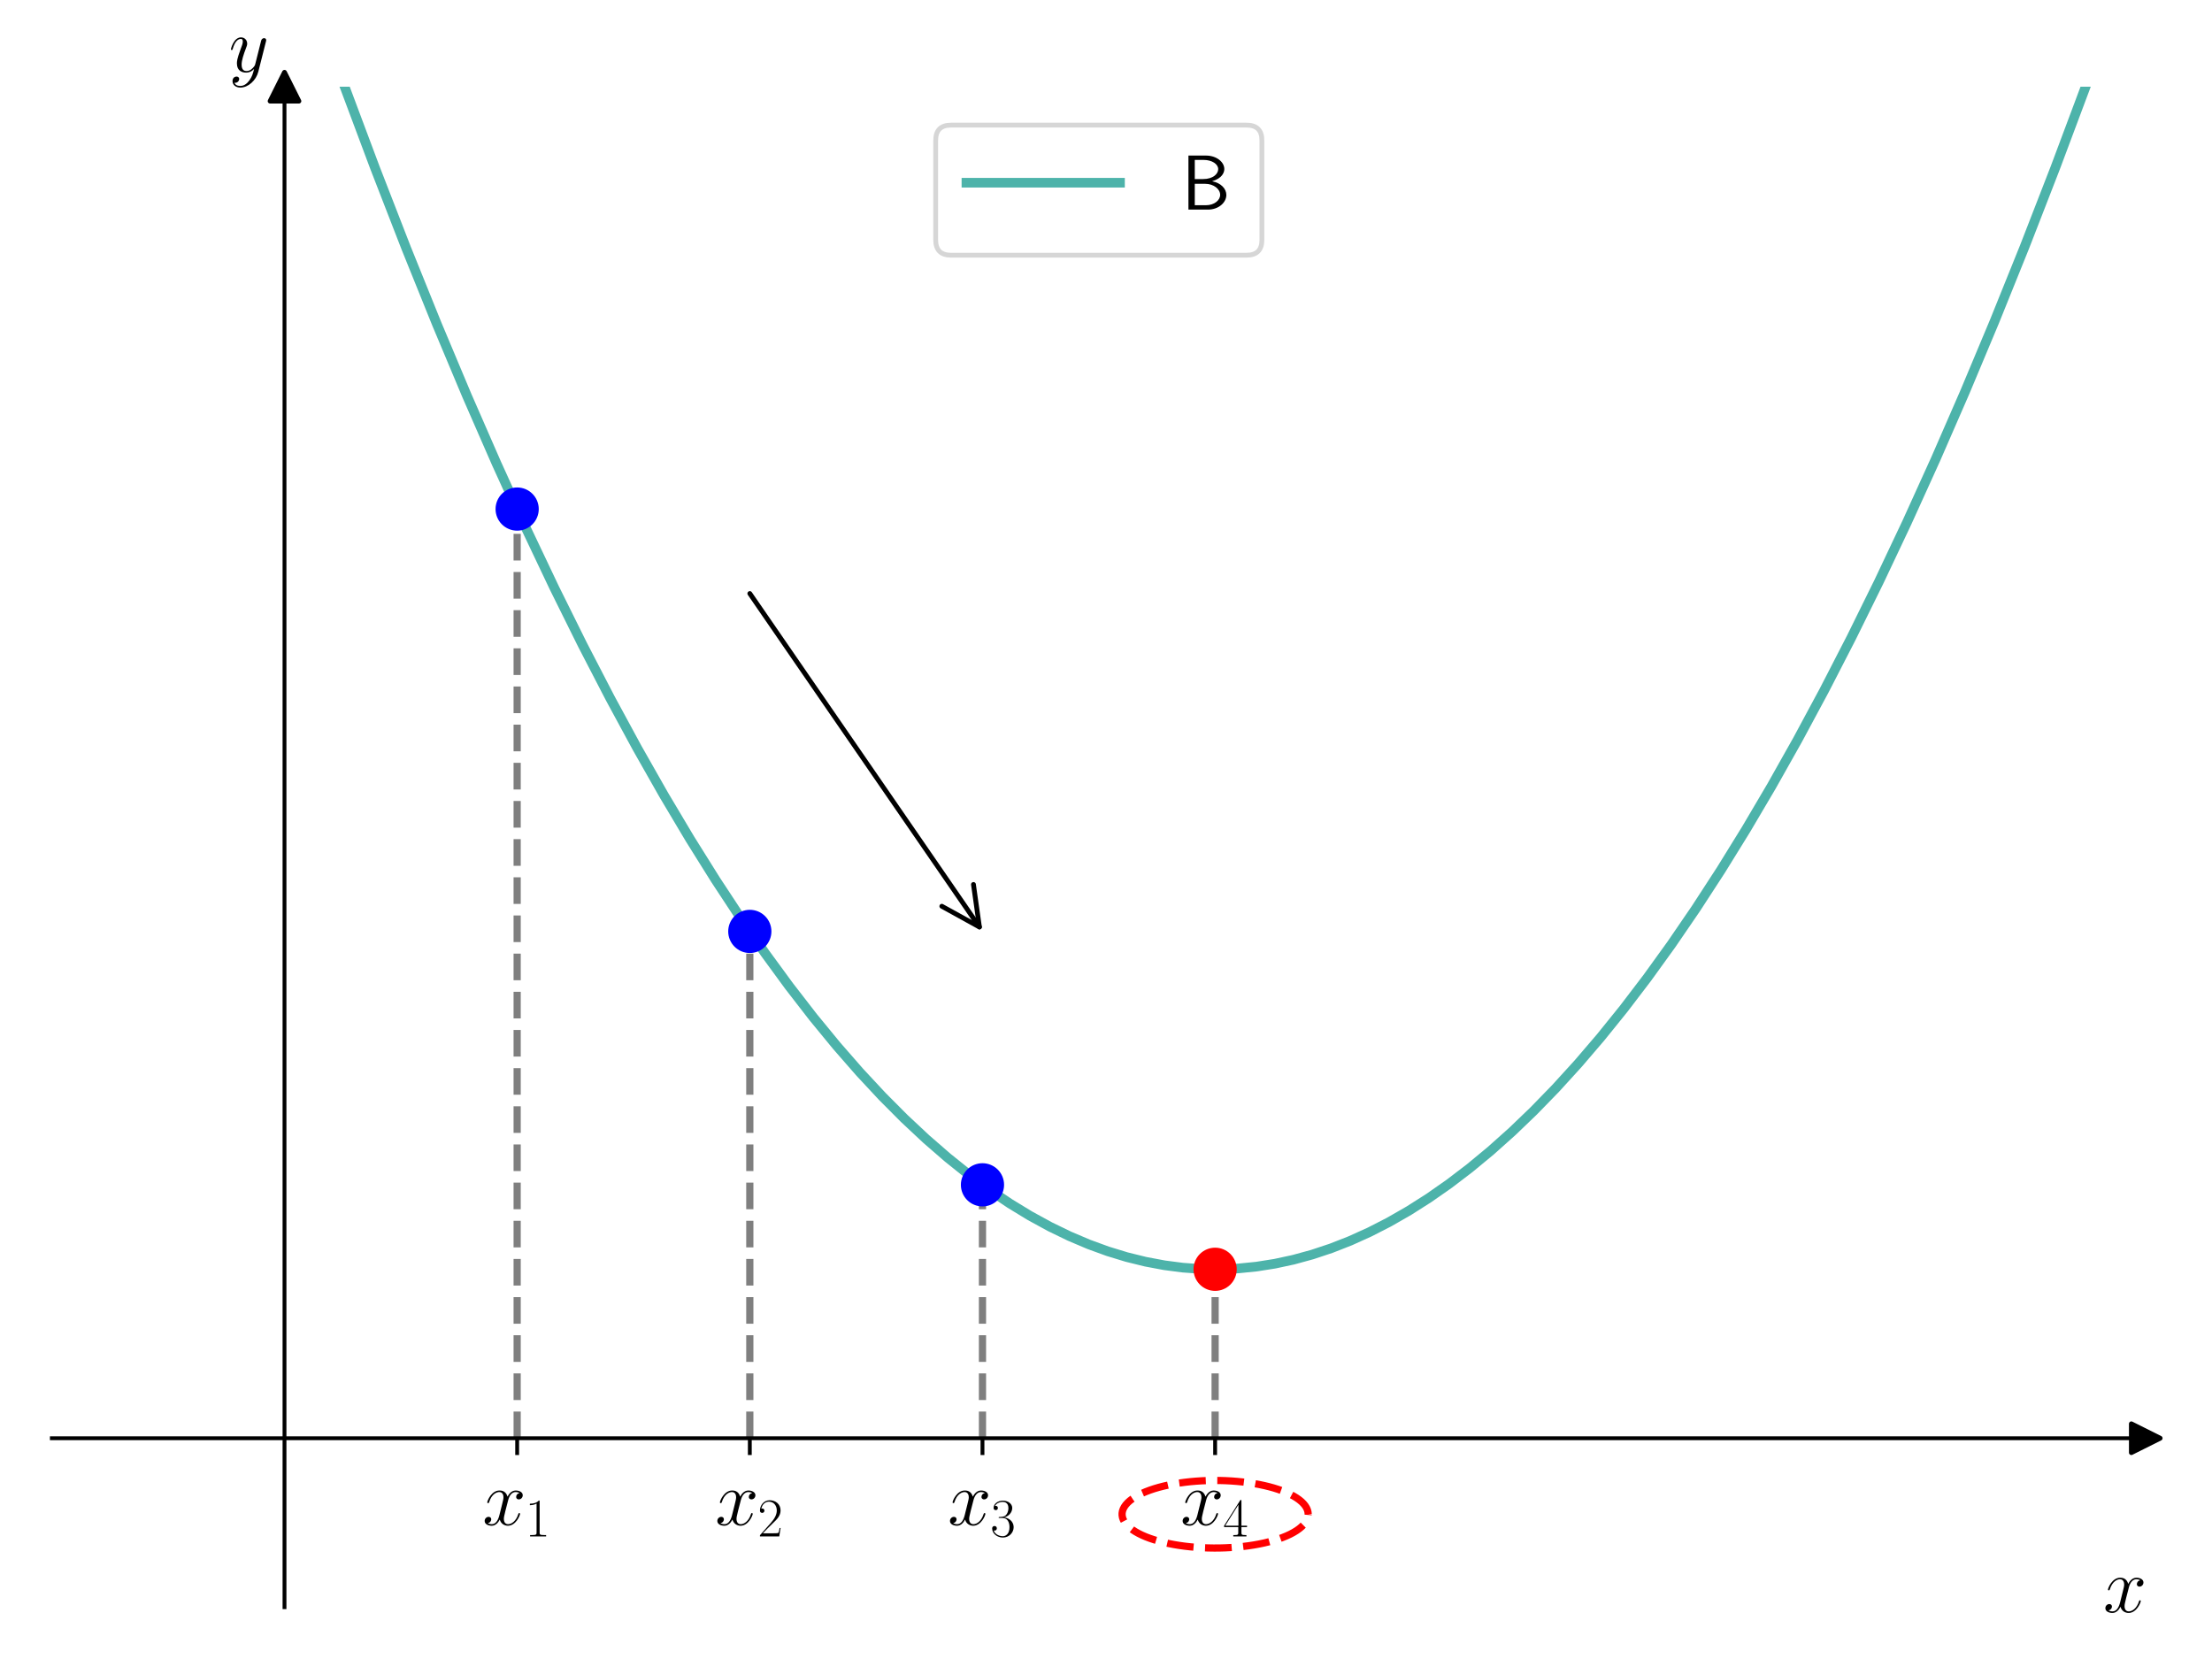 <?xml version="1.0" encoding="utf-8" standalone="no"?>
<!DOCTYPE svg PUBLIC "-//W3C//DTD SVG 1.1//EN"
  "http://www.w3.org/Graphics/SVG/1.1/DTD/svg11.dtd">
<svg xmlns:xlink="http://www.w3.org/1999/xlink" width="460.8pt" height="345.6pt" viewBox="0 0 460.8 345.6" xmlns="http://www.w3.org/2000/svg" version="1.1">
 <defs>
  <style type="text/css">*{stroke-linejoin: round; stroke-linecap: butt}</style>
 </defs>
 <g id="figure_1">
  <g id="patch_1">
   <path d="M 0 345.6 
L 460.8 345.6 
L 460.8 0 
L 0 0 
z
" style="fill: #ffffff"/>
  </g>
  <g id="axes_1">
   <g id="patch_2">
    <path d="M 10.8 334.8 
L 447 334.8 
L 447 18.065 
L 10.8 18.065 
z
" style="fill: #ffffff"/>
   </g>
   <g id="patch_3">
    <path d="M 156.2 123.643 
Q 180.433 158.836 204.033 193.108 
" style="fill: none; stroke: #000000; stroke-linecap: round"/>
    <path d="M 202.79 184.25 
L 204.033 193.108 
L 196.201 188.787 
" style="fill: none; stroke: #000000; stroke-linecap: round"/>
   </g>
   <g id="matplotlib.axis_1">
    <g id="xtick_1">
     <g id="line2d_1">
      <defs>
       <path id="me8bf199c63" d="M 0 0 
L 0 3.5 
" style="stroke: #000000; stroke-width: 0.8"/>
      </defs>
      <g>
       <use xlink:href="#me8bf199c63" x="107.733" y="299.607" style="stroke: #000000; stroke-width: 0.8"/>
      </g>
     </g>
     <g id="text_1">
      <!-- $x_1$ -->
      <g transform="translate(100.509 317.677) scale(0.16 -0.16)">
       <defs>
        <path id="CMMI12-78" d="M 3034 2606 
C 2829 2567 2752 2414 2752 2293 
C 2752 2139 2874 2088 2963 2088 
C 3155 2088 3290 2254 3290 2427 
C 3290 2695 2982 2816 2714 2816 
C 2323 2816 2106 2433 2048 2312 
C 1901 2816 1504 2816 1389 2816 
C 736 2816 390 1980 390 1839 
C 390 1814 416 1782 461 1782 
C 512 1782 525 1820 538 1846 
C 755 2555 1184 2689 1370 2689 
C 1658 2689 1715 2420 1715 2267 
C 1715 2127 1677 1980 1600 1673 
L 1382 798 
C 1286 415 1101 64 762 64 
C 730 64 570 64 435 147 
C 666 192 717 383 717 460 
C 717 588 621 664 499 664 
C 346 664 179 530 179 326 
C 179 57 480 -64 755 -64 
C 1062 -64 1280 179 1414 441 
C 1517 64 1837 -64 2074 -64 
C 2726 -64 3072 773 3072 913 
C 3072 945 3046 971 3008 971 
C 2950 971 2944 939 2925 888 
C 2752 326 2381 64 2093 64 
C 1869 64 1747 230 1747 492 
C 1747 632 1773 734 1875 1156 
L 2099 2024 
C 2195 2408 2413 2689 2707 2689 
C 2720 2689 2899 2689 3034 2606 
z
" transform="scale(0.016)"/>
        <path id="CMR17-31" d="M 1702 4058 
C 1702 4192 1696 4192 1606 4192 
C 1357 3916 979 3827 621 3827 
C 602 3827 570 3827 563 3808 
C 557 3795 557 3782 557 3648 
C 755 3648 1088 3686 1344 3839 
L 1344 461 
C 1344 236 1331 160 781 160 
L 589 160 
L 589 0 
C 896 0 1216 0 1523 0 
C 1830 0 2150 0 2458 0 
L 2458 160 
L 2266 160 
C 1715 160 1702 230 1702 458 
L 1702 4058 
z
" transform="scale(0.016)"/>
       </defs>
       <use xlink:href="#CMMI12-78" transform="scale(0.996)"/>
       <use xlink:href="#CMR17-31" transform="translate(55.434 -14.944) scale(0.697)"/>
      </g>
     </g>
    </g>
    <g id="xtick_2">
     <g id="line2d_2">
      <g>
       <use xlink:href="#me8bf199c63" x="156.2" y="299.607" style="stroke: #000000; stroke-width: 0.8"/>
      </g>
     </g>
     <g id="text_2">
      <!-- $x_2$ -->
      <g transform="translate(148.976 317.677) scale(0.16 -0.16)">
       <defs>
        <path id="CMR17-32" d="M 2669 989 
L 2554 989 
C 2490 536 2438 459 2413 420 
C 2381 369 1920 369 1830 369 
L 602 369 
C 832 619 1280 1072 1824 1597 
C 2214 1967 2669 2402 2669 3035 
C 2669 3790 2067 4224 1395 4224 
C 691 4224 262 3604 262 3030 
C 262 2780 448 2748 525 2748 
C 589 2748 781 2787 781 3010 
C 781 3207 614 3264 525 3264 
C 486 3264 448 3258 422 3245 
C 544 3790 915 4058 1306 4058 
C 1862 4058 2227 3617 2227 3035 
C 2227 2479 1901 2000 1536 1584 
L 262 146 
L 262 0 
L 2515 0 
L 2669 989 
z
" transform="scale(0.016)"/>
       </defs>
       <use xlink:href="#CMMI12-78" transform="scale(0.996)"/>
       <use xlink:href="#CMR17-32" transform="translate(55.434 -14.944) scale(0.697)"/>
      </g>
     </g>
    </g>
    <g id="xtick_3">
     <g id="line2d_3">
      <g>
       <use xlink:href="#me8bf199c63" x="204.667" y="299.607" style="stroke: #000000; stroke-width: 0.8"/>
      </g>
     </g>
     <g id="text_3">
      <!-- $x_3$ -->
      <g transform="translate(197.442 317.677) scale(0.16 -0.16)">
       <defs>
        <path id="CMR17-33" d="M 1414 2157 
C 1984 2157 2234 1662 2234 1090 
C 2234 320 1824 25 1453 25 
C 1114 25 563 194 390 693 
C 422 680 454 680 486 680 
C 640 680 755 782 755 948 
C 755 1133 614 1216 486 1216 
C 378 1216 211 1165 211 926 
C 211 335 787 -128 1466 -128 
C 2176 -128 2720 430 2720 1085 
C 2720 1707 2208 2157 1600 2227 
C 2086 2328 2554 2756 2554 3329 
C 2554 3820 2048 4179 1472 4179 
C 890 4179 378 3829 378 3329 
C 378 3110 544 3072 627 3072 
C 762 3072 877 3155 877 3321 
C 877 3486 762 3569 627 3569 
C 602 3569 570 3569 544 3557 
C 730 3959 1235 4032 1459 4032 
C 1683 4032 2106 3925 2106 3320 
C 2106 3143 2080 2828 1862 2550 
C 1670 2304 1453 2304 1242 2284 
C 1210 2284 1062 2269 1037 2269 
C 992 2263 966 2257 966 2208 
C 966 2163 973 2157 1101 2157 
L 1414 2157 
z
" transform="scale(0.016)"/>
       </defs>
       <use xlink:href="#CMMI12-78" transform="scale(0.996)"/>
       <use xlink:href="#CMR17-33" transform="translate(55.434 -14.944) scale(0.697)"/>
      </g>
     </g>
    </g>
    <g id="xtick_4">
     <g id="line2d_4">
      <g>
       <use xlink:href="#me8bf199c63" x="253.133" y="299.607" style="stroke: #000000; stroke-width: 0.8"/>
      </g>
     </g>
     <g id="text_4">
      <!-- $x_4$ -->
      <g transform="translate(245.909 317.677) scale(0.16 -0.16)">
       <defs>
        <path id="CMR17-34" d="M 2150 4122 
C 2150 4256 2144 4256 2029 4256 
L 128 1254 
L 128 1088 
L 1779 1088 
L 1779 457 
C 1779 224 1766 160 1318 160 
L 1197 160 
L 1197 0 
C 1402 0 1747 0 1965 0 
C 2182 0 2528 0 2733 0 
L 2733 160 
L 2611 160 
C 2163 160 2150 224 2150 457 
L 2150 1088 
L 2803 1088 
L 2803 1254 
L 2150 1254 
L 2150 4122 
z
M 1798 3703 
L 1798 1254 
L 256 1254 
L 1798 3703 
z
" transform="scale(0.016)"/>
       </defs>
       <use xlink:href="#CMMI12-78" transform="scale(0.996)"/>
       <use xlink:href="#CMR17-34" transform="translate(55.434 -14.944) scale(0.697)"/>
      </g>
     </g>
    </g>
    <g id="text_5">
     <!-- $x$ -->
     <g transform="translate(438.131 335.846) scale(0.16 -0.16)">
      <use xlink:href="#CMMI12-78" transform="scale(0.996)"/>
     </g>
    </g>
   </g>
   <g id="matplotlib.axis_2">
    <g id="text_6">
     <!-- $y$ -->
     <g transform="translate(47.656 14.965) scale(0.16 -0.16)">
      <defs>
       <path id="CMMI12-79" d="M 1683 -700 
C 1510 -939 1261 -1152 947 -1152 
C 870 -1152 563 -1152 467 -889 
C 486 -895 518 -895 531 -895 
C 723 -895 851 -729 851 -582 
C 851 -435 730 -384 634 -384 
C 531 -384 307 -458 307 -759 
C 307 -1071 582 -1286 947 -1286 
C 1587 -1286 2234 -700 2413 6 
L 3040 2485 
C 3046 2517 3059 2556 3059 2594 
C 3059 2689 2982 2753 2886 2753 
C 2829 2753 2694 2727 2643 2535 
L 2170 658 
C 2138 543 2138 530 2086 460 
C 1958 281 1747 64 1440 64 
C 1082 64 1050 415 1050 588 
C 1050 952 1222 1443 1395 1903 
C 1466 2088 1504 2178 1504 2305 
C 1504 2574 1312 2816 998 2816 
C 410 2816 173 1890 173 1839 
C 173 1814 198 1782 243 1782 
C 301 1782 307 1807 333 1897 
C 486 2433 730 2689 979 2689 
C 1037 2689 1146 2689 1146 2478 
C 1146 2312 1075 2127 979 1884 
C 666 1047 666 837 666 683 
C 666 77 1101 -64 1421 -64 
C 1606 -64 1837 -6 2061 230 
L 2067 224 
C 1971 -147 1907 -392 1683 -700 
z
" transform="scale(0.016)"/>
      </defs>
      <use xlink:href="#CMMI12-79" transform="scale(0.996)"/>
     </g>
    </g>
   </g>
   <g id="line2d_5">
    <defs>
     <path id="m7ee95ef3aa" d="M 3 0 
L -3 -3 
L -3 3 
z
" style="stroke: #000000; stroke-linejoin: miter"/>
    </defs>
    <g>
     <use xlink:href="#m7ee95ef3aa" x="447" y="299.607" style="stroke: #000000; stroke-linejoin: miter"/>
    </g>
   </g>
   <g id="line2d_6">
    <defs>
     <path id="m7a848fbabc" d="M 0 -3 
L -3 3 
L 3 3 
z
" style="stroke: #000000; stroke-linejoin: miter"/>
    </defs>
    <g>
     <use xlink:href="#m7a848fbabc" x="59.267" y="18.065" style="stroke: #000000; stroke-linejoin: miter"/>
    </g>
   </g>
   <g id="line2d_7">
    <path d="M 64.901 -1 
L 71.516 17.327 
L 78.121 34.97 
L 84.618 51.691 
L 91.01 67.521 
L 97.294 82.49 
L 103.473 96.629 
L 109.544 109.967 
L 115.509 122.533 
L 121.368 134.355 
L 127.12 145.463 
L 132.766 155.882 
L 138.305 165.641 
L 143.737 174.766 
L 149.063 183.283 
L 154.283 191.217 
L 159.396 198.593 
L 164.402 205.436 
L 169.408 211.904 
L 174.308 217.87 
L 179.102 223.359 
L 183.789 228.393 
L 188.369 232.994 
L 192.949 237.281 
L 197.423 241.165 
L 201.791 244.668 
L 206.158 247.884 
L 210.419 250.747 
L 214.573 253.276 
L 218.727 255.547 
L 222.775 257.51 
L 226.823 259.229 
L 230.764 260.666 
L 234.705 261.87 
L 238.647 262.842 
L 242.588 263.581 
L 246.423 264.077 
L 250.257 264.352 
L 254.092 264.407 
L 257.927 264.242 
L 261.761 263.857 
L 265.596 263.251 
L 269.431 262.425 
L 273.372 261.346 
L 277.313 260.035 
L 281.255 258.49 
L 285.302 256.662 
L 289.35 254.589 
L 293.504 252.205 
L 297.659 249.563 
L 301.92 246.585 
L 306.18 243.335 
L 310.548 239.721 
L 315.022 235.723 
L 319.495 231.425 
L 324.076 226.714 
L 328.763 221.568 
L 333.45 216.092 
L 338.243 210.152 
L 343.143 203.725 
L 348.149 196.786 
L 353.262 189.311 
L 358.482 181.277 
L 363.701 172.835 
L 369.027 163.8 
L 374.46 154.147 
L 379.999 143.848 
L 385.644 132.879 
L 391.396 121.212 
L 397.255 108.819 
L 403.22 95.672 
L 409.292 81.743 
L 415.47 67.003 
L 421.755 51.422 
L 428.146 34.97 
L 434.644 17.617 
L 441.248 -0.669 
L 441.365 -1 
L 441.365 -1 
" clip-path="url(#p9cc230ee8d)" style="fill: none; stroke: #029386; stroke-opacity: 0.7; stroke-width: 2; stroke-linecap: square"/>
   </g>
   <g id="LineCollection_1">
    <path d="M 107.733 299.607 
L 107.733 106.047 
" clip-path="url(#p9cc230ee8d)" style="fill: none; stroke-dasharray: 5.55,2.4; stroke-dashoffset: 0; stroke: #000000; stroke-opacity: 0.5; stroke-width: 1.5"/>
   </g>
   <g id="LineCollection_2">
    <path d="M 156.2 299.607 
L 156.2 194.029 
" clip-path="url(#p9cc230ee8d)" style="fill: none; stroke-dasharray: 5.55,2.4; stroke-dashoffset: 0; stroke: #000000; stroke-opacity: 0.5; stroke-width: 1.5"/>
   </g>
   <g id="LineCollection_3">
    <path d="M 204.667 299.607 
L 204.667 246.818 
" clip-path="url(#p9cc230ee8d)" style="fill: none; stroke-dasharray: 5.55,2.4; stroke-dashoffset: 0; stroke: #000000; stroke-opacity: 0.5; stroke-width: 1.5"/>
   </g>
   <g id="LineCollection_4">
    <path d="M 253.133 299.607 
L 253.133 264.414 
" clip-path="url(#p9cc230ee8d)" style="fill: none; stroke-dasharray: 5.55,2.4; stroke-dashoffset: 0; stroke: #000000; stroke-opacity: 0.5; stroke-width: 1.5"/>
   </g>
   <g id="line2d_8">
    <defs>
     <path id="m3eb7178228" d="M 0 4 
C 1.061 4 2.078 3.579 2.828 2.828 
C 3.579 2.078 4 1.061 4 0 
C 4 -1.061 3.579 -2.078 2.828 -2.828 
C 2.078 -3.579 1.061 -4 0 -4 
C -1.061 -4 -2.078 -3.579 -2.828 -2.828 
C -3.579 -2.078 -4 -1.061 -4 0 
C -4 1.061 -3.579 2.078 -2.828 2.828 
C -2.078 3.579 -1.061 4 0 4 
z
" style="stroke: #0000ff"/>
    </defs>
    <g clip-path="url(#p9cc230ee8d)">
     <use xlink:href="#m3eb7178228" x="107.733" y="106.047" style="fill: #0000ff; stroke: #0000ff"/>
    </g>
   </g>
   <g id="line2d_9">
    <g clip-path="url(#p9cc230ee8d)">
     <use xlink:href="#m3eb7178228" x="156.2" y="194.029" style="fill: #0000ff; stroke: #0000ff"/>
    </g>
   </g>
   <g id="line2d_10">
    <g clip-path="url(#p9cc230ee8d)">
     <use xlink:href="#m3eb7178228" x="204.667" y="246.818" style="fill: #0000ff; stroke: #0000ff"/>
    </g>
   </g>
   <g id="line2d_11">
    <defs>
     <path id="mc6effa9eef" d="M 0 4 
C 1.061 4 2.078 3.579 2.828 2.828 
C 3.579 2.078 4 1.061 4 0 
C 4 -1.061 3.579 -2.078 2.828 -2.828 
C 2.078 -3.579 1.061 -4 0 -4 
C -1.061 -4 -2.078 -3.579 -2.828 -2.828 
C -3.579 -2.078 -4 -1.061 -4 0 
C -4 1.061 -3.579 2.078 -2.828 2.828 
C -2.078 3.579 -1.061 4 0 4 
z
" style="stroke: #ff0000"/>
    </defs>
    <g clip-path="url(#p9cc230ee8d)">
     <use xlink:href="#mc6effa9eef" x="253.133" y="264.414" style="fill: #ff0000; stroke: #ff0000"/>
    </g>
   </g>
   <g id="line2d_12">
    <path d="M 272.52 315.444 
L 272.481 314.998 
L 272.364 314.553 
L 272.17 314.112 
L 271.899 313.676 
L 271.552 313.248 
L 271.131 312.828 
L 270.638 312.419 
L 270.074 312.022 
L 269.442 311.639 
L 268.745 311.271 
L 267.984 310.92 
L 267.164 310.587 
L 266.287 310.273 
L 265.358 309.981 
L 264.379 309.71 
L 263.354 309.463 
L 262.289 309.24 
L 261.187 309.041 
L 260.052 308.869 
L 258.89 308.723 
L 257.704 308.604 
L 256.5 308.512 
L 255.282 308.449 
L 254.056 308.413 
L 252.826 308.406 
L 251.597 308.428 
L 250.374 308.477 
L 249.163 308.555 
L 247.967 308.66 
L 246.793 308.792 
L 245.643 308.952 
L 244.524 309.137 
L 243.44 309.348 
L 242.395 309.584 
L 241.393 309.843 
L 240.438 310.125 
L 239.534 310.428 
L 238.685 310.751 
L 237.894 311.093 
L 237.165 311.453 
L 236.5 311.828 
L 235.902 312.219 
L 235.373 312.622 
L 234.916 313.037 
L 234.532 313.461 
L 234.223 313.893 
L 233.99 314.332 
L 233.834 314.775 
L 233.756 315.221 
L 233.756 315.667 
L 233.834 316.113 
L 233.99 316.556 
L 234.223 316.995 
L 234.532 317.427 
L 234.916 317.851 
L 235.373 318.266 
L 235.902 318.669 
L 236.5 319.059 
L 237.165 319.435 
L 237.894 319.795 
L 238.685 320.137 
L 239.534 320.46 
L 240.438 320.763 
L 241.393 321.045 
L 242.395 321.304 
L 243.44 321.54 
L 244.524 321.75 
L 245.643 321.936 
L 246.793 322.095 
L 247.967 322.228 
L 249.163 322.333 
L 250.374 322.411 
L 251.597 322.46 
L 252.826 322.482 
L 254.056 322.475 
L 255.282 322.439 
L 256.5 322.376 
L 257.704 322.284 
L 258.89 322.165 
L 260.052 322.019 
L 261.187 321.846 
L 262.289 321.648 
L 263.354 321.425 
L 264.379 321.177 
L 265.358 320.907 
L 266.287 320.614 
L 267.164 320.301 
L 267.984 319.968 
L 268.745 319.617 
L 269.442 319.249 
L 270.074 318.866 
L 270.638 318.469 
L 271.131 318.06 
L 271.552 317.64 
L 271.899 317.212 
L 272.17 316.776 
L 272.364 316.335 
L 272.481 315.89 
L 272.52 315.444 
" clip-path="url(#p9cc230ee8d)" style="fill: none; stroke-dasharray: 5.55,2.4; stroke-dashoffset: 0; stroke: #ff0000; stroke-width: 1.5"/>
   </g>
   <g id="patch_4">
    <path d="M 59.267 334.8 
L 59.267 18.065 
" style="fill: none; stroke: #000000; stroke-width: 0.8; stroke-linejoin: miter; stroke-linecap: square"/>
   </g>
   <g id="patch_5">
    <path d="M 447 334.8 
L 447 18.065 
" style="fill: none"/>
   </g>
   <g id="patch_6">
    <path d="M 10.8 299.607 
L 447 299.607 
" style="fill: none; stroke: #000000; stroke-width: 0.8; stroke-linejoin: miter; stroke-linecap: square"/>
   </g>
   <g id="patch_7">
    <path d="M 10.8 18.065 
L 447 18.065 
" style="fill: none"/>
   </g>
   <g id="legend_1">
    <g id="patch_8">
     <path d="M 198.12 53.164 
L 259.68 53.164 
Q 262.88 53.164 262.88 49.964 
L 262.88 29.265 
Q 262.88 26.065 259.68 26.065 
L 198.12 26.065 
Q 194.92 26.065 194.92 29.265 
L 194.92 49.964 
Q 194.92 53.164 198.12 53.164 
z
" style="fill: #ffffff; opacity: 0.8; stroke: #cccccc; stroke-linejoin: miter"/>
    </g>
    <g id="line2d_13">
     <path d="M 201.32 38.065 
L 217.32 38.065 
L 233.32 38.065 
" style="fill: none; stroke: #029386; stroke-opacity: 0.7; stroke-width: 2; stroke-linecap: square"/>
    </g>
    <g id="text_7">
     <!-- B -->
     <g transform="translate(246.12 43.665) scale(0.16 -0.16)">
      <defs>
       <path id="CMSS17-42" d="M 570 4416 
L 570 0 
L 2163 0 
C 3034 0 3667 574 3667 1200 
C 3667 1685 3251 2176 2502 2317 
C 3334 2558 3501 3040 3501 3313 
C 3501 3883 2874 4416 1997 4416 
L 570 4416 
z
M 1088 2496 
L 1088 4059 
L 1824 4059 
C 2483 4059 3002 3724 3002 3306 
C 3002 2926 2592 2496 1766 2496 
L 1088 2496 
z
M 1088 357 
L 1088 2107 
L 1939 2107 
C 2630 2107 3162 1679 3162 1206 
C 3162 772 2694 357 1984 357 
L 1088 357 
z
" transform="scale(0.016)"/>
      </defs>
      <use xlink:href="#CMSS17-42" transform="scale(0.996)"/>
     </g>
    </g>
   </g>
  </g>
 </g>
 <defs>
  <clipPath id="p9cc230ee8d">
   <rect x="10.8" y="18.065" width="436.2" height="316.735"/>
  </clipPath>
 </defs>
</svg>
